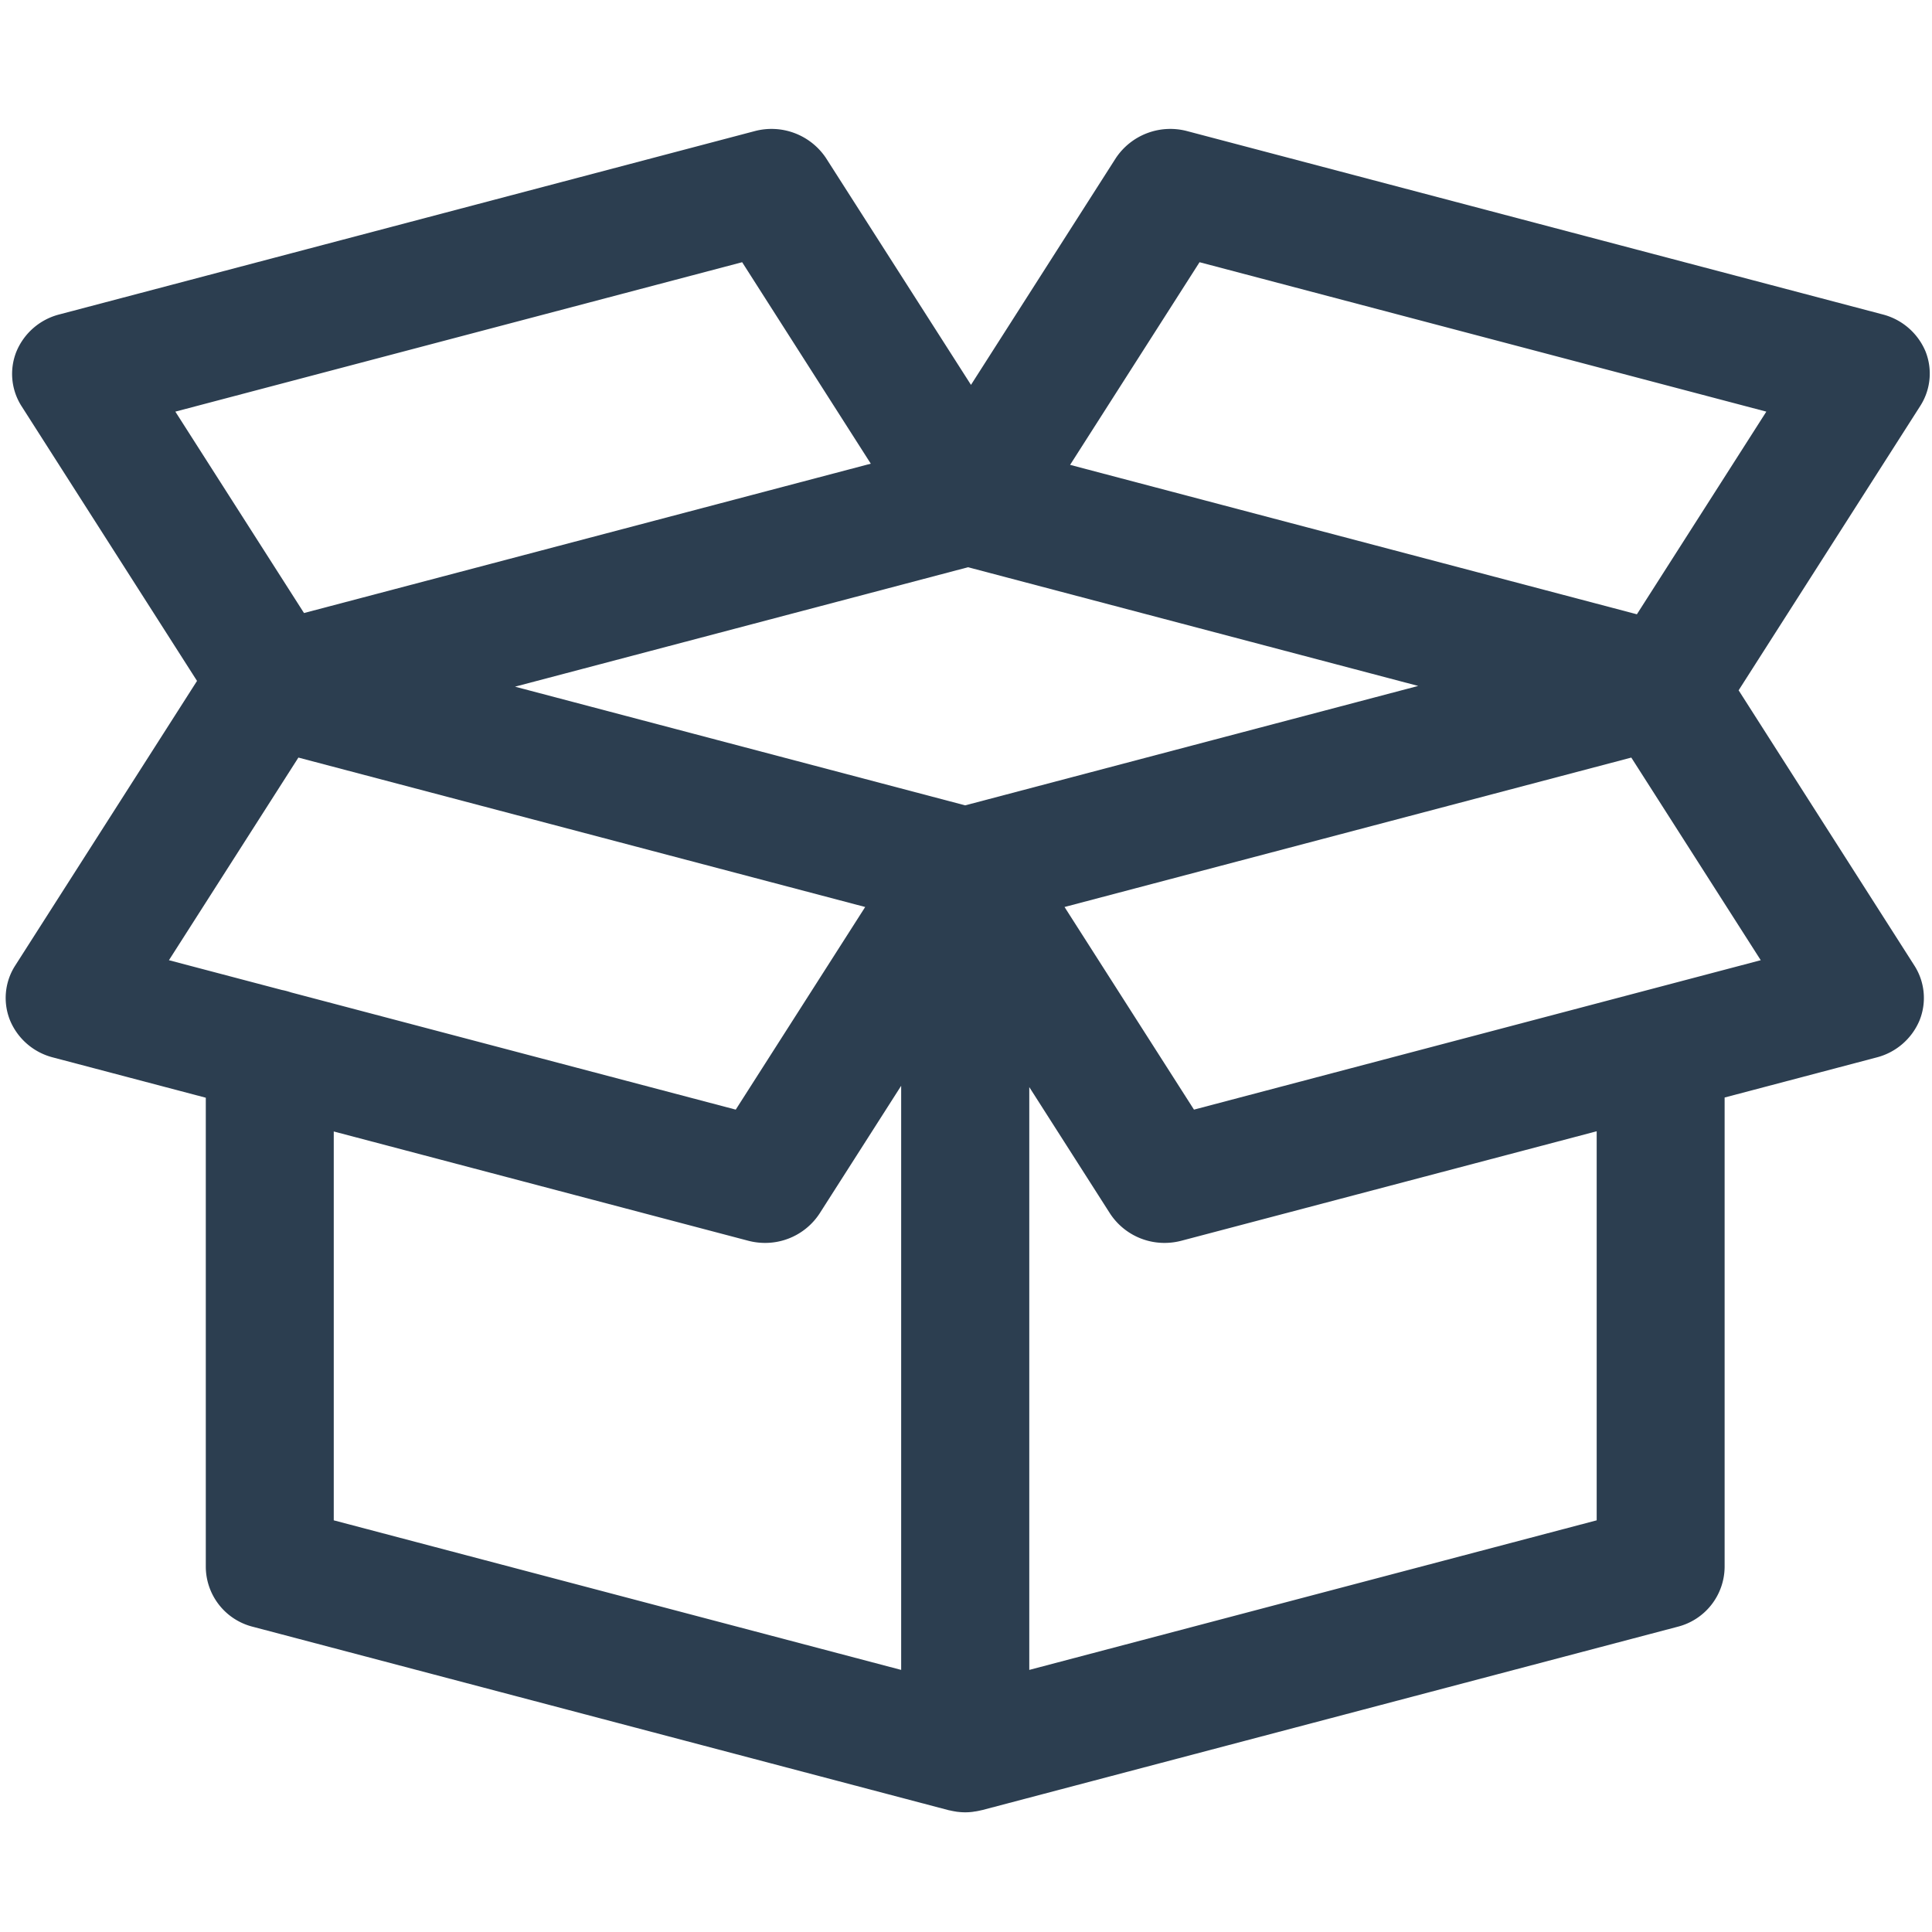<svg xmlns="http://www.w3.org/2000/svg" width="100" height="100" viewBox="0 0 100 100">
<defs>
    <style>
      .cls-1 {
        fill: #2C3E50;
        fill-rule: evenodd;
      }
    </style>
  </defs>
  <g id="products">
    <path class="cls-1" d="M635.384,379.024l-9.393,14.706,9.1,14.252a3.106,3.106,0,0,1,.26,2.843,3.293,3.293,0,0,1-2.207,1.905l-7.878,2.077v24.318a3.22,3.22,0,0,1-2.438,3.077l-36,9.49c-0.02,0-.041.007-0.062,0.012-0.1.024-.2,0.044-0.306,0.059-0.035,0-.069.012-0.1,0.016a3.121,3.121,0,0,1-.8,0c-0.035,0-.07-0.011-0.106-0.016-0.1-.015-0.2-0.035-0.3-0.059-0.022,0-.043-0.007-0.064-0.012l-36-9.49a3.218,3.218,0,0,1-2.438-3.077V414.818l-7.921-2.088a3.289,3.289,0,0,1-2.207-1.905,3.1,3.1,0,0,1,.26-2.843l9.414-14.738-9.082-14.22a3.1,3.1,0,0,1-.26-2.842,3.286,3.286,0,0,1,2.207-1.905l35.995-9.489a3.389,3.389,0,0,1,3.7,1.4l7.5,11.733,7.494-11.733a3.389,3.389,0,0,1,3.7-1.4l36,9.488a3.293,3.293,0,0,1,2.207,1.9A3.1,3.1,0,0,1,635.384,379.024ZM627.136,407.7l-6.7-10.488-7.386,1.947L591.1,404.946l6.7,10.488Zm-37.861,36.734,29.369-7.742V416.554l-21.491,5.665a3.45,3.45,0,0,1-.875.114,3.367,3.367,0,0,1-2.822-1.52l-4.181-6.546v30.167Zm-36-7.742,29.369,7.742V414.2l-4.224,6.613a3.364,3.364,0,0,1-2.822,1.52,3.45,3.45,0,0,1-.875-0.114l-21.448-5.654v20.127ZM544.744,407.7l5.846,1.541a3.326,3.326,0,0,1,.471.125l23.021,6.068,6.7-10.488-29.337-7.734Zm29.67-36.128-29.338,7.734,6.659,10.424L581.072,382Zm11.692,15.788-23.449,6.182,23.3,6.143,12.79-3.372,10.659-2.809Zm11.982-15.788-6.7,10.489,29.337,7.734,6.7-10.489Z" transform="translate(-536 -358)"/>
  </g>
</svg>

